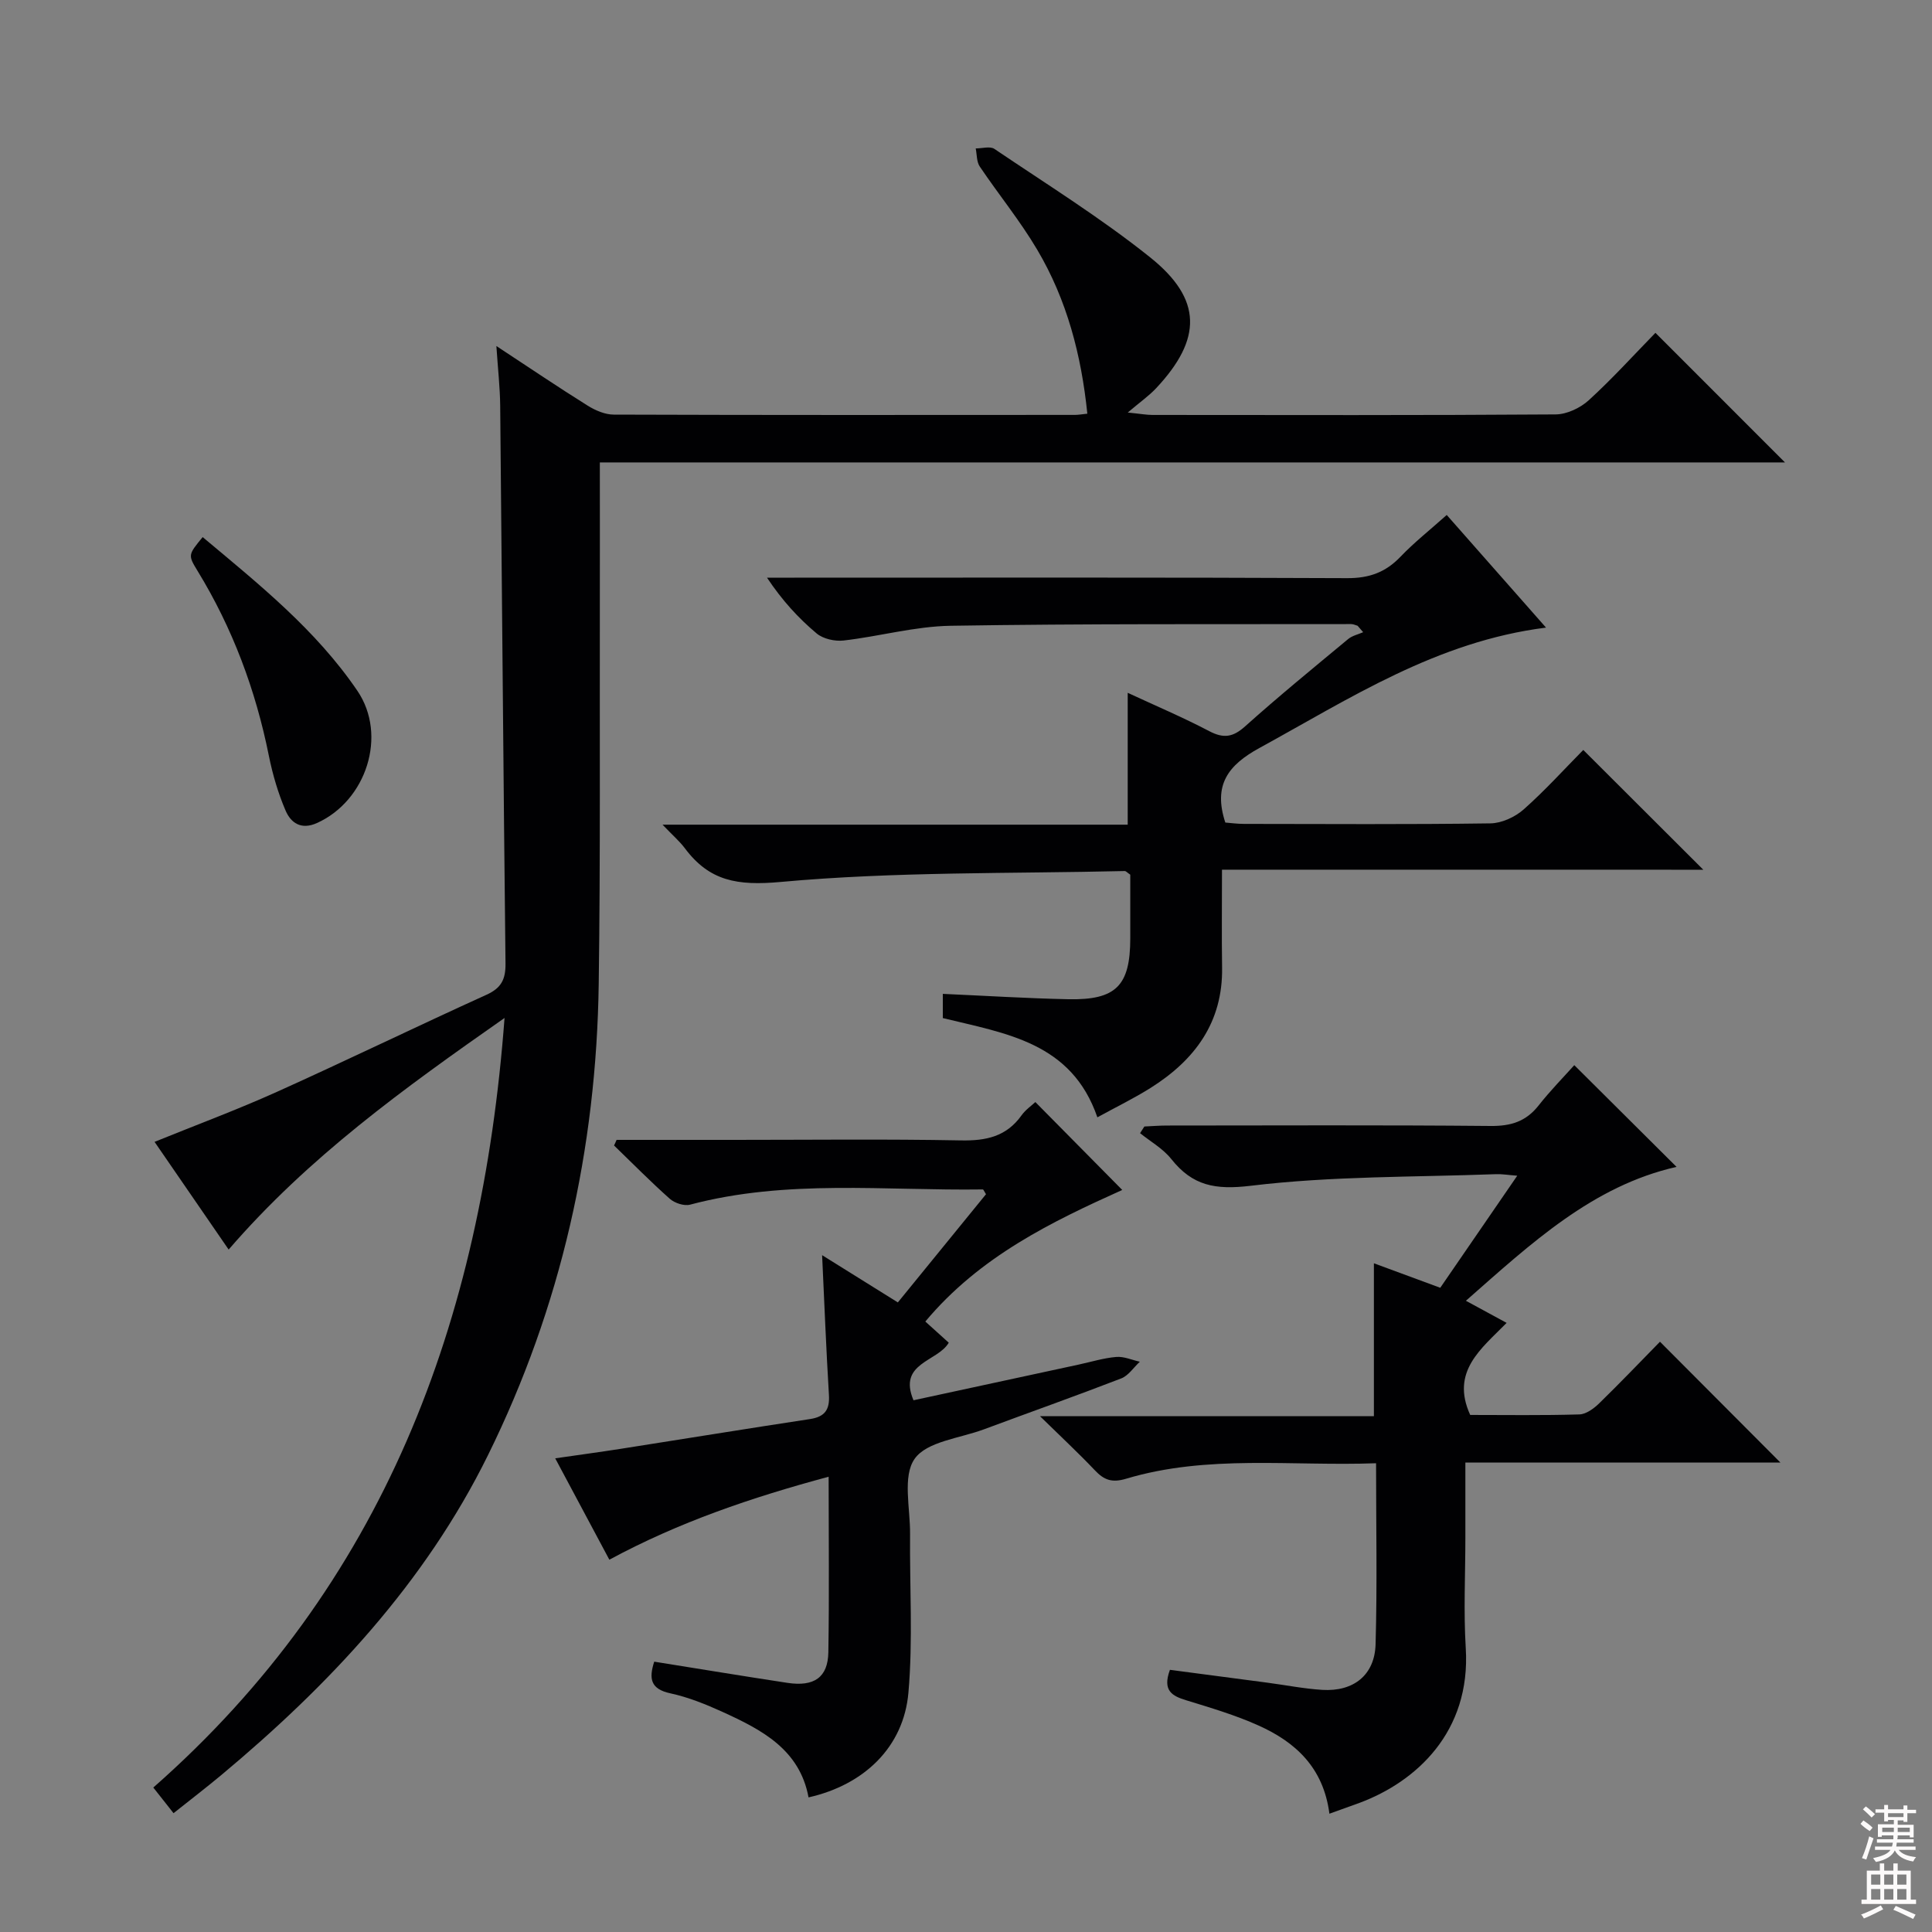 <svg enable-background="new 0 0 400 400" viewBox="0 0 400 400" xmlns="http://www.w3.org/2000/svg"><rect x="0" y="0" width="400" height="400" fill="#808080" stroke="none"/><g fill="#010103"><path d="m47.34 258.71c-5.19-7.53-10.17-14.78-15.34-22.3 8.57-3.48 17.06-6.63 25.3-10.34 14.55-6.55 28.9-13.53 43.43-20.12 3.08-1.4 3.97-3.21 3.93-6.49-.44-38.47-.72-76.95-1.1-115.43-.04-3.8-.47-7.6-.79-12.39 6.76 4.44 12.75 8.5 18.88 12.33 1.6 1 3.61 1.87 5.44 1.87 31.83.11 63.66.08 95.49.06.65 0 1.3-.12 2.54-.25-1.24-12.14-4.23-23.57-10.37-33.94-3.54-5.99-8-11.44-11.9-17.23-.67-.99-.58-2.49-.84-3.75 1.31.01 2.97-.51 3.87.1 10.86 7.34 22.06 14.3 32.27 22.47 10.82 8.67 10.74 16.91 1.22 27.07-1.46 1.56-3.25 2.81-5.88 5.04 2.69.27 3.9.5 5.11.5 27.83.02 55.66.09 83.49-.11 2.31-.02 5.08-1.33 6.83-2.92 4.9-4.47 9.37-9.41 13.82-13.97 9.12 9.13 17.82 17.83 26.82 26.83-81.5 0-162.99 0-245.37 0 0 10.36.02 20.15 0 29.93-.05 26 .13 52-.23 77.99-.48 34.19-7.78 66.91-22.94 97.64-13.06 26.47-32.8 47.51-55.23 66.23-3.17 2.64-6.45 5.15-9.86 7.87-1.44-1.83-2.65-3.36-4.19-5.31 47.63-41.91 68-96.33 72.72-159.33-20.94 14.66-40.59 28.81-57.12 47.95z"/><path d="m253 180.06c0 7.29-.08 13.77.02 20.24.18 11.36-5.64 19.16-14.77 24.92-3.46 2.18-7.16 3.97-11.05 6.11-5.35-15.53-18.91-17.34-32-20.55 0-1.44 0-2.97 0-5.01 8.8.39 17.4.93 26 1.11 9.88.2 12.8-2.81 12.81-12.59.01-4.48 0-8.95 0-13.2-.62-.41-.89-.76-1.15-.75-23.77.56-47.63.1-71.25 2.26-8.93.81-14.72-.16-19.82-6.98-1.07-1.43-2.45-2.61-4.62-4.88h96.31c0-9.39 0-17.98 0-27.3 5.66 2.63 11.38 5.05 16.87 7.93 2.97 1.56 4.91 1.28 7.43-.98 6.94-6.22 14.16-12.12 21.34-18.08.84-.7 2.06-.96 3.11-1.42-.38-.44-.77-.89-1.15-1.33-.44-.12-.87-.35-1.31-.35-27.65.05-55.31-.1-82.96.35-7.39.12-14.74 2.2-22.14 3.05-1.82.21-4.24-.33-5.59-1.46-3.78-3.17-7.14-6.83-10.28-11.55h5.66c38.15 0 76.31-.08 114.46.1 4.54.02 7.92-1.19 11.01-4.41 2.86-2.99 6.14-5.58 9.6-8.67 6.81 7.72 13.45 15.26 20.56 23.32-22.61 2.85-40.61 14.67-59.35 24.93-6.47 3.54-9.61 7.65-7.05 15.43 1.03.08 2.47.28 3.9.28 16.99.02 33.99.13 50.98-.11 2.33-.03 5.09-1.3 6.88-2.88 4.47-3.96 8.5-8.43 12.35-12.32 8.4 8.38 16.56 16.52 24.85 24.8-32.85-.01-65.89-.01-99.65-.01z"/><path d="m275.24 375.51c-1.24-9.58-7.05-14.83-14.65-18.25-4.81-2.17-9.94-3.68-15.01-5.24-2.9-.89-4.95-1.97-3.36-6.3 6.55.86 13.37 1.75 20.18 2.66 3.78.5 7.55 1.25 11.35 1.49 6.48.4 10.87-3.05 11.05-9.45.35-12.28.1-24.58.1-37.47-17.53.64-34.87-1.85-51.77 3.21-2.9.87-4.54.27-6.43-1.73-3.41-3.59-7.04-6.97-11.39-11.23h69.14c0-10.63 0-20.82 0-31.65 4.46 1.65 8.99 3.32 13.74 5.07 5.24-7.63 10.38-15.11 15.94-23.2-1.94-.15-3.18-.37-4.41-.32-16.93.63-33.98.37-50.75 2.4-7.4.89-12.07 0-16.48-5.55-1.7-2.14-4.27-3.58-6.45-5.34.3-.46.59-.92.89-1.38 1.57-.07 3.14-.2 4.71-.2 22.33-.01 44.66-.12 66.98.09 4.19.04 7.31-.92 9.92-4.23 2.45-3.11 5.25-5.96 7.4-8.36 7.57 7.53 14.35 14.28 21.17 21.06-17.35 3.93-30.07 15.8-43.61 27.72 3.02 1.64 5.43 2.95 8.43 4.58-5.21 5.32-11.65 10.04-7.54 19.06 7.33 0 14.97.12 22.6-.11 1.41-.04 3.01-1.23 4.11-2.3 4.41-4.3 8.67-8.76 12.58-12.75 8.52 8.54 16.8 16.85 24.93 25.01-20.91 0-42.74 0-65.22 0v15.45c0 7.66-.39 15.35.08 22.99 1.07 17.35-10.29 27.68-22.04 32.04-1.84.65-3.7 1.32-6.19 2.23z"/><path d="m127.66 236h24.33c15.66 0 31.32-.19 46.98.11 5.19.1 9.4-.8 12.52-5.18.84-1.18 2.12-2.05 2.87-2.76 6.05 6.13 11.97 12.11 17.99 18.2-14.48 6.52-29.46 13.71-40.77 27.24 1.59 1.44 3.12 2.81 4.85 4.38-2.29 3.96-10.59 4.13-7.3 11.92 11.33-2.45 22.77-4.92 34.21-7.39 2.59-.56 5.16-1.36 7.78-1.58 1.58-.13 3.24.63 4.87.99-1.28 1.18-2.35 2.88-3.86 3.46-9.44 3.65-18.99 7.03-28.48 10.56-4.96 1.84-11.77 2.49-14.29 6.09-2.54 3.63-.89 10.25-.94 15.56-.1 10.95.61 21.97-.34 32.84-.98 11.27-9.17 19.1-20.68 21.69-1.84-9.94-9.71-14.01-17.81-17.7-3.47-1.58-7.08-3.04-10.78-3.84-4.17-.89-4.48-3.08-3.36-6.56 9.28 1.48 18.43 3 27.6 4.39 5.51.83 8.36-1.13 8.45-6.33.2-11.81.06-23.63.06-36.35-15.96 4.3-31.01 9.4-45.4 17.18-3.61-6.76-7.2-13.48-11.21-20.99 4.84-.7 9.15-1.28 13.45-1.95 13.1-2.05 26.2-4.19 39.31-6.18 3.08-.47 4.1-1.95 3.91-5.01-.57-9.44-.94-18.89-1.41-28.92 5.28 3.3 10.3 6.43 15.68 9.78 6.17-7.57 12.24-15.02 18.25-22.4-.34-.52-.51-1-.67-.99-20.23.29-40.6-2.16-60.59 3.15-1.23.33-3.19-.32-4.2-1.21-3.98-3.53-7.72-7.34-11.55-11.04.2-.39.36-.77.53-1.16z"/><path d="m41.96 111.2c11.59 9.71 23.43 19.17 32.03 31.82 6.27 9.22 1.86 22.78-8.37 27.38-3.29 1.48-5.4-.04-6.49-2.57-1.55-3.61-2.68-7.47-3.46-11.33-2.74-13.64-7.51-26.44-14.78-38.32-2-3.28-1.93-3.32 1.07-6.98z"/></g><path d="m385.2 377.6.6-.7c.6.4 1.3.9 1.9 1.5l-.6.7c-.8-.5-1.4-1-1.9-1.5zm.3 7.1c.6-1.4 1.1-2.9 1.5-4.5.3.1.6.3.9.4-.5 1.4-1 2.9-1.5 4.4zm.2-10.1.6-.6c.7.5 1.3 1.1 1.9 1.6l-.7.7c-.6-.6-1.2-1.2-1.8-1.7zm8.4-.8h.8v.9h1.8v.7h-1.8v1.8h-.8v-.3h-1.2v.9h3.3v2.6h-.8v-.4h-2.5c0 .3 0 .6-.1.8h3.4v.7h-3.5c0 .3-.1.6-.1.8h4v.7h-3.5c.7.9 1.9 1.3 3.6 1.5-.2.2-.4.5-.6.9-1.9-.3-3.2-1.1-3.8-2.3-.5 1.1-1.8 2-3.9 2.4-.2-.3-.4-.5-.6-.8 1.9-.4 3.1-.9 3.6-1.7h-3.2v-.7h3.5c.1-.2.1-.5.2-.8h-3.3v-.7h3.4c0-.2 0-.5 0-.8h-2.4v.3h-.8v-2.6h3.3v-.9h-1.2v.3h-.8v-1.8h-1.8v-.7h1.8v-.9h.8v.9h3.2zm-4.4 5.5h2.4c0-.3 0-.6 0-.9h-2.4zm1.2-3.1h3.2v-.8h-3.2zm4.4 2.2h-2.4v.9h2.5v-.9z" fill="#fcfafa"/><path d="m389.2 385.8h.9v1.5h1.9v-1.5h.9v1.5h2.7v6h1.1v.9h-11.3v-.9h1.1v-6h2.7zm.2 8.7.5.8c-1.2.6-2.5 1.3-4 1.9-.2-.3-.3-.6-.6-.8 1.6-.6 3-1.3 4.1-1.9zm-2-4.3h1.9v-2.1h-1.9zm0 3.1h1.9v-2.2h-1.9zm2.7-3.1h1.9v-2.1h-1.9zm0 3.1h1.9v-2.2h-1.9zm2.4 1.3c1.4.6 2.7 1.2 4.1 1.8l-.5.9c-1.5-.7-2.8-1.4-4.1-1.9zm2.2-6.5h-1.9v2.1h1.9zm-1.9 5.2h1.9v-2.2h-1.9z" fill="#fcfafa"/></svg>